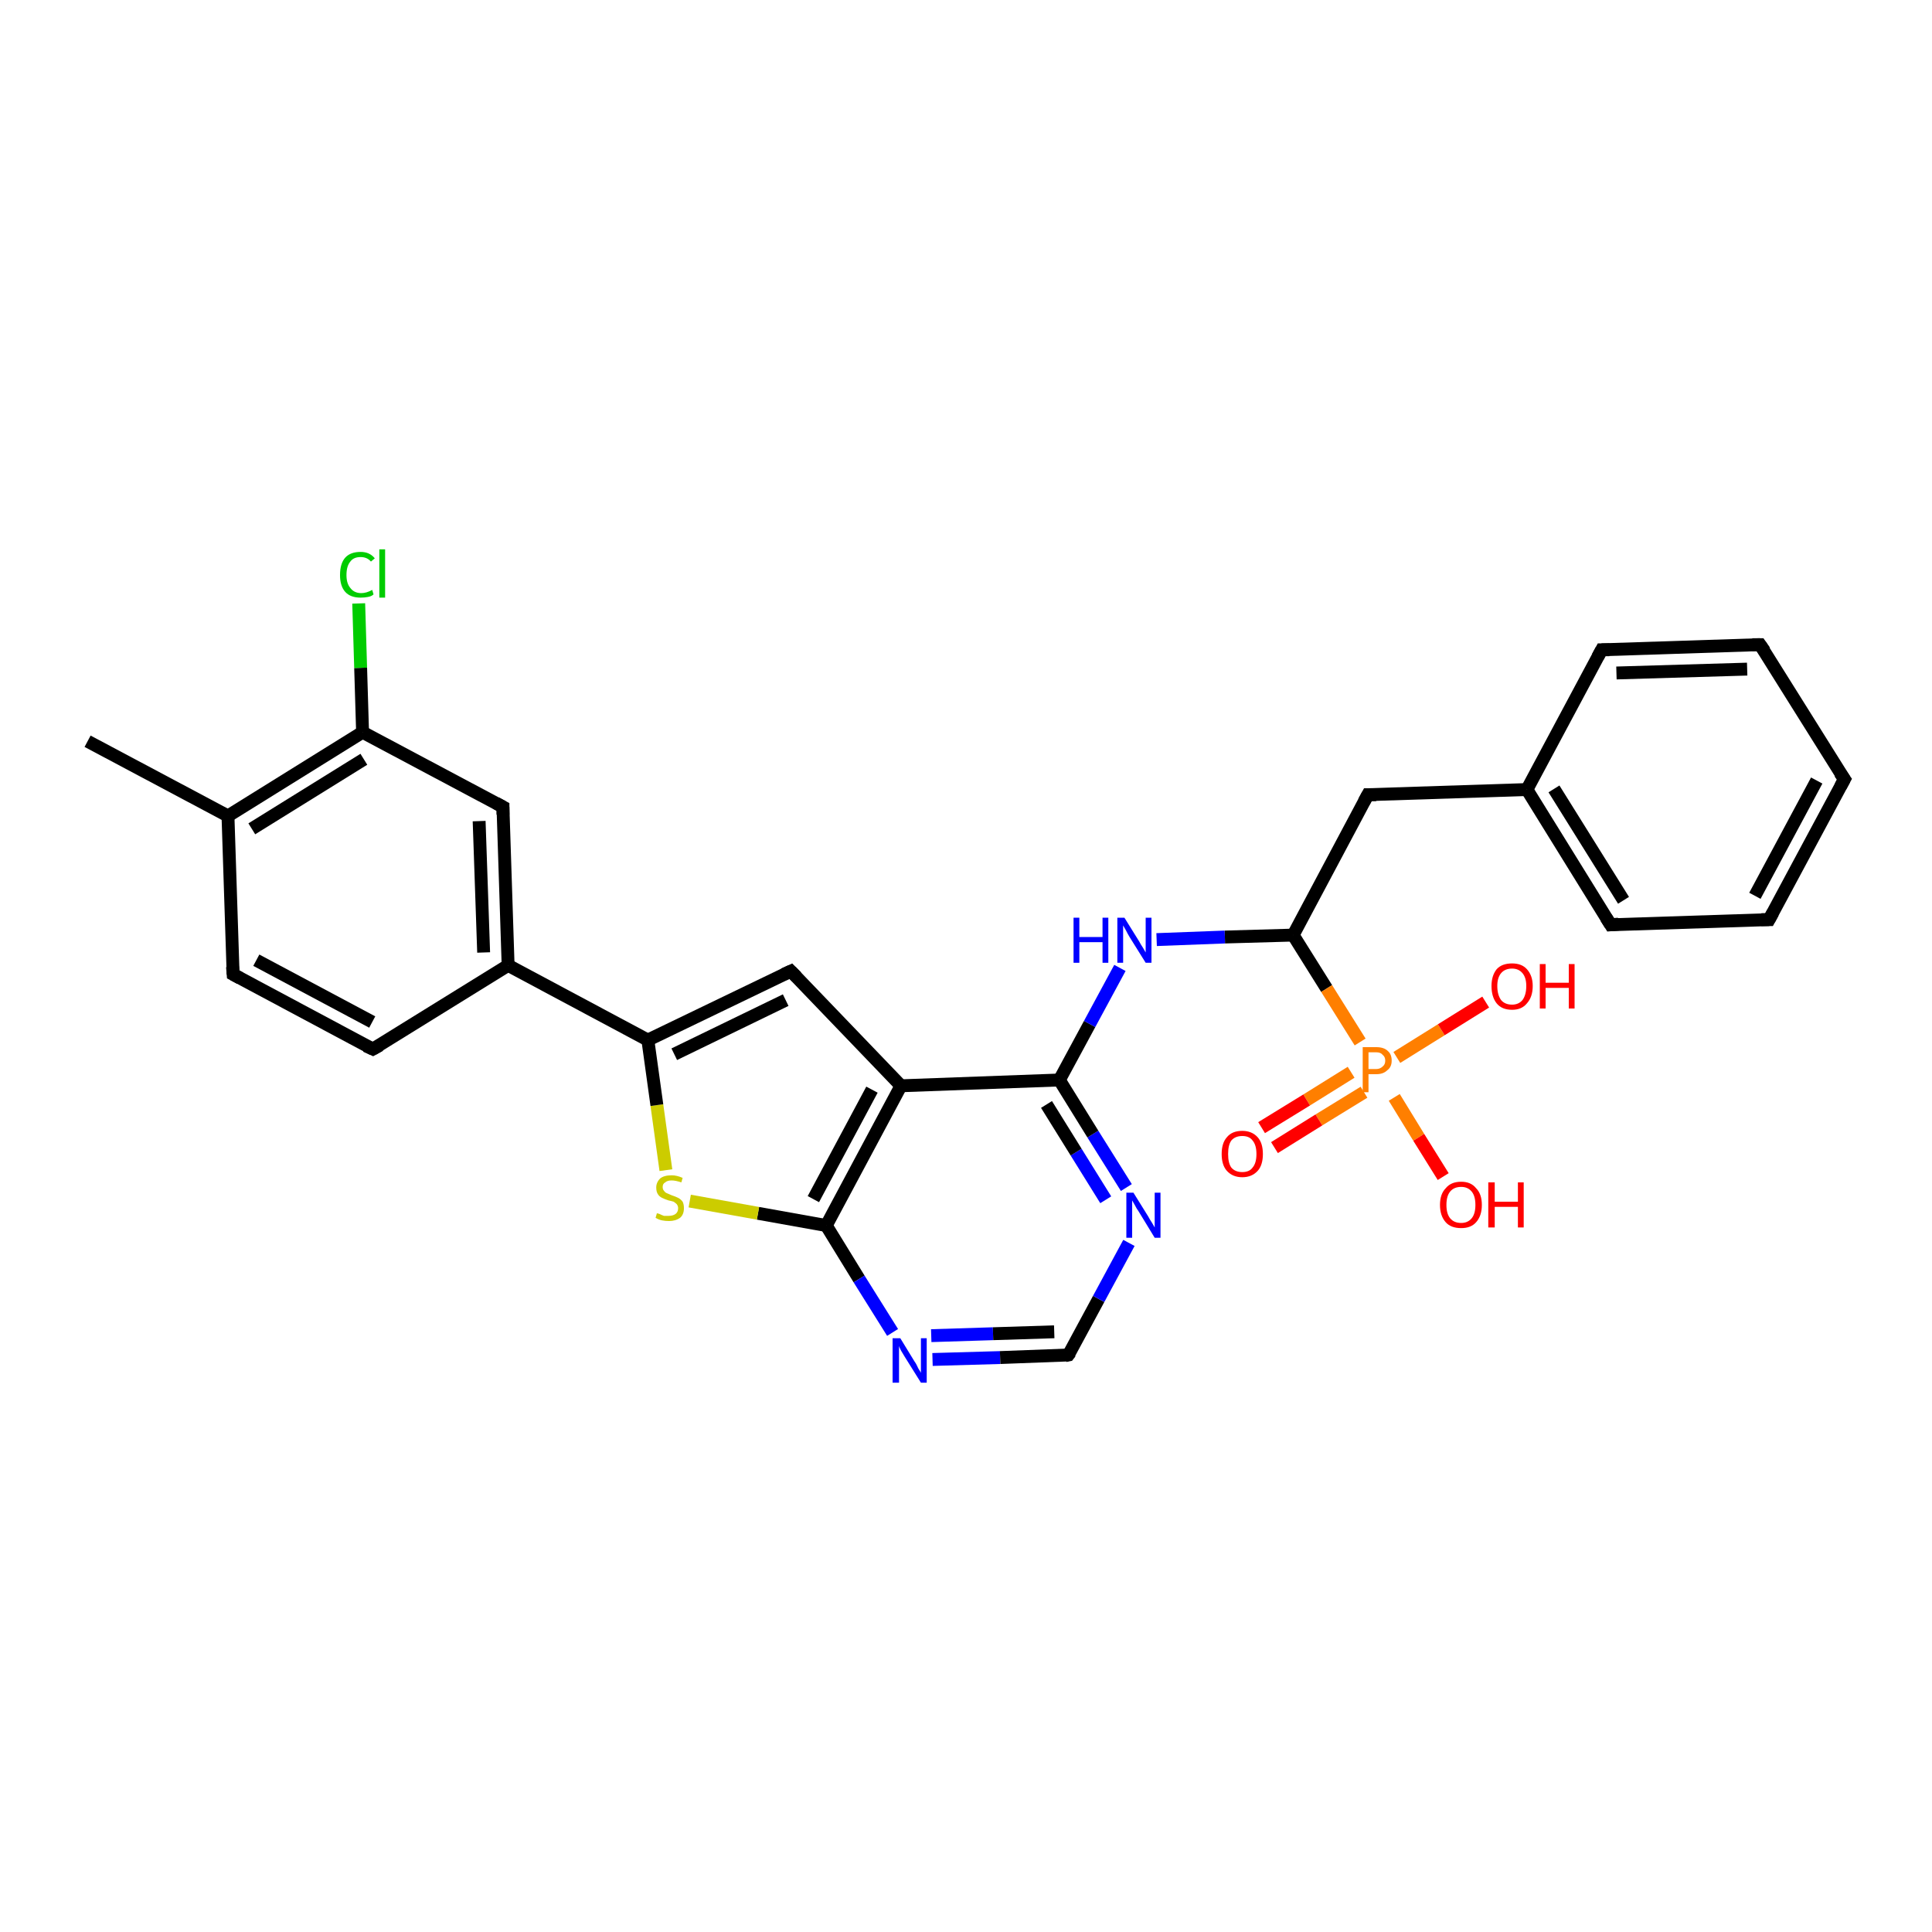 <?xml version='1.0' encoding='iso-8859-1'?>
<svg version='1.1' baseProfile='full'
              xmlns='http://www.w3.org/2000/svg'
                      xmlns:rdkit='http://www.rdkit.org/xml'
                      xmlns:xlink='http://www.w3.org/1999/xlink'
                  xml:space='preserve'
width='300px' height='300px' viewBox='0 0 300 300'>
<!-- END OF HEADER -->
<rect style='opacity:1.0;fill:#FFFFFF;stroke:none' width='300.0' height='300.0' x='0.0' y='0.0'> </rect>
<path class='bond-0 atom-0 atom-1' d='M 164.5,167.7 L 139.9,168.6' style='fill:none;fill-rule:evenodd;stroke:#000000;stroke-width:2.0px;stroke-linecap:butt;stroke-linejoin:miter;stroke-opacity:1' />
<path class='bond-1 atom-1 atom-2' d='M 139.9,168.6 L 128.3,190.3' style='fill:none;fill-rule:evenodd;stroke:#000000;stroke-width:2.0px;stroke-linecap:butt;stroke-linejoin:miter;stroke-opacity:1' />
<path class='bond-1 atom-1 atom-2' d='M 135.4,169.2 L 126.3,186.2' style='fill:none;fill-rule:evenodd;stroke:#000000;stroke-width:2.0px;stroke-linecap:butt;stroke-linejoin:miter;stroke-opacity:1' />
<path class='bond-2 atom-2 atom-3' d='M 128.3,190.3 L 117.7,188.4' style='fill:none;fill-rule:evenodd;stroke:#000000;stroke-width:2.0px;stroke-linecap:butt;stroke-linejoin:miter;stroke-opacity:1' />
<path class='bond-2 atom-2 atom-3' d='M 117.7,188.4 L 107.1,186.5' style='fill:none;fill-rule:evenodd;stroke:#CCCC00;stroke-width:2.0px;stroke-linecap:butt;stroke-linejoin:miter;stroke-opacity:1' />
<path class='bond-3 atom-3 atom-4' d='M 103.4,181.7 L 102.0,171.6' style='fill:none;fill-rule:evenodd;stroke:#CCCC00;stroke-width:2.0px;stroke-linecap:butt;stroke-linejoin:miter;stroke-opacity:1' />
<path class='bond-3 atom-3 atom-4' d='M 102.0,171.6 L 100.6,161.5' style='fill:none;fill-rule:evenodd;stroke:#000000;stroke-width:2.0px;stroke-linecap:butt;stroke-linejoin:miter;stroke-opacity:1' />
<path class='bond-4 atom-4 atom-5' d='M 100.6,161.5 L 78.9,149.9' style='fill:none;fill-rule:evenodd;stroke:#000000;stroke-width:2.0px;stroke-linecap:butt;stroke-linejoin:miter;stroke-opacity:1' />
<path class='bond-5 atom-5 atom-6' d='M 78.9,149.9 L 78.1,125.3' style='fill:none;fill-rule:evenodd;stroke:#000000;stroke-width:2.0px;stroke-linecap:butt;stroke-linejoin:miter;stroke-opacity:1' />
<path class='bond-5 atom-5 atom-6' d='M 75.1,147.9 L 74.4,127.5' style='fill:none;fill-rule:evenodd;stroke:#000000;stroke-width:2.0px;stroke-linecap:butt;stroke-linejoin:miter;stroke-opacity:1' />
<path class='bond-6 atom-6 atom-7' d='M 78.1,125.3 L 56.3,113.7' style='fill:none;fill-rule:evenodd;stroke:#000000;stroke-width:2.0px;stroke-linecap:butt;stroke-linejoin:miter;stroke-opacity:1' />
<path class='bond-7 atom-7 atom-8' d='M 56.3,113.7 L 56.0,103.7' style='fill:none;fill-rule:evenodd;stroke:#000000;stroke-width:2.0px;stroke-linecap:butt;stroke-linejoin:miter;stroke-opacity:1' />
<path class='bond-7 atom-7 atom-8' d='M 56.0,103.7 L 55.7,93.7' style='fill:none;fill-rule:evenodd;stroke:#00CC00;stroke-width:2.0px;stroke-linecap:butt;stroke-linejoin:miter;stroke-opacity:1' />
<path class='bond-8 atom-7 atom-9' d='M 56.3,113.7 L 35.4,126.7' style='fill:none;fill-rule:evenodd;stroke:#000000;stroke-width:2.0px;stroke-linecap:butt;stroke-linejoin:miter;stroke-opacity:1' />
<path class='bond-8 atom-7 atom-9' d='M 56.5,117.9 L 39.1,128.7' style='fill:none;fill-rule:evenodd;stroke:#000000;stroke-width:2.0px;stroke-linecap:butt;stroke-linejoin:miter;stroke-opacity:1' />
<path class='bond-9 atom-9 atom-10' d='M 35.4,126.7 L 36.2,151.3' style='fill:none;fill-rule:evenodd;stroke:#000000;stroke-width:2.0px;stroke-linecap:butt;stroke-linejoin:miter;stroke-opacity:1' />
<path class='bond-10 atom-10 atom-11' d='M 36.2,151.3 L 57.9,162.9' style='fill:none;fill-rule:evenodd;stroke:#000000;stroke-width:2.0px;stroke-linecap:butt;stroke-linejoin:miter;stroke-opacity:1' />
<path class='bond-10 atom-10 atom-11' d='M 39.8,149.1 L 57.8,158.7' style='fill:none;fill-rule:evenodd;stroke:#000000;stroke-width:2.0px;stroke-linecap:butt;stroke-linejoin:miter;stroke-opacity:1' />
<path class='bond-11 atom-9 atom-12' d='M 35.4,126.7 L 13.6,115.1' style='fill:none;fill-rule:evenodd;stroke:#000000;stroke-width:2.0px;stroke-linecap:butt;stroke-linejoin:miter;stroke-opacity:1' />
<path class='bond-12 atom-4 atom-13' d='M 100.6,161.5 L 122.8,150.8' style='fill:none;fill-rule:evenodd;stroke:#000000;stroke-width:2.0px;stroke-linecap:butt;stroke-linejoin:miter;stroke-opacity:1' />
<path class='bond-12 atom-4 atom-13' d='M 104.7,163.7 L 122.0,155.3' style='fill:none;fill-rule:evenodd;stroke:#000000;stroke-width:2.0px;stroke-linecap:butt;stroke-linejoin:miter;stroke-opacity:1' />
<path class='bond-13 atom-2 atom-14' d='M 128.3,190.3 L 133.4,198.6' style='fill:none;fill-rule:evenodd;stroke:#000000;stroke-width:2.0px;stroke-linecap:butt;stroke-linejoin:miter;stroke-opacity:1' />
<path class='bond-13 atom-2 atom-14' d='M 133.4,198.6 L 138.6,206.9' style='fill:none;fill-rule:evenodd;stroke:#0000FF;stroke-width:2.0px;stroke-linecap:butt;stroke-linejoin:miter;stroke-opacity:1' />
<path class='bond-14 atom-14 atom-15' d='M 144.8,211.1 L 155.3,210.8' style='fill:none;fill-rule:evenodd;stroke:#0000FF;stroke-width:2.0px;stroke-linecap:butt;stroke-linejoin:miter;stroke-opacity:1' />
<path class='bond-14 atom-14 atom-15' d='M 155.3,210.8 L 165.9,210.4' style='fill:none;fill-rule:evenodd;stroke:#000000;stroke-width:2.0px;stroke-linecap:butt;stroke-linejoin:miter;stroke-opacity:1' />
<path class='bond-14 atom-14 atom-15' d='M 144.6,207.4 L 154.2,207.1' style='fill:none;fill-rule:evenodd;stroke:#0000FF;stroke-width:2.0px;stroke-linecap:butt;stroke-linejoin:miter;stroke-opacity:1' />
<path class='bond-14 atom-14 atom-15' d='M 154.2,207.1 L 163.7,206.8' style='fill:none;fill-rule:evenodd;stroke:#000000;stroke-width:2.0px;stroke-linecap:butt;stroke-linejoin:miter;stroke-opacity:1' />
<path class='bond-15 atom-15 atom-16' d='M 165.9,210.4 L 170.6,201.7' style='fill:none;fill-rule:evenodd;stroke:#000000;stroke-width:2.0px;stroke-linecap:butt;stroke-linejoin:miter;stroke-opacity:1' />
<path class='bond-15 atom-15 atom-16' d='M 170.6,201.7 L 175.3,193.0' style='fill:none;fill-rule:evenodd;stroke:#0000FF;stroke-width:2.0px;stroke-linecap:butt;stroke-linejoin:miter;stroke-opacity:1' />
<path class='bond-16 atom-0 atom-17' d='M 164.5,167.7 L 169.2,159.0' style='fill:none;fill-rule:evenodd;stroke:#000000;stroke-width:2.0px;stroke-linecap:butt;stroke-linejoin:miter;stroke-opacity:1' />
<path class='bond-16 atom-0 atom-17' d='M 169.2,159.0 L 173.9,150.3' style='fill:none;fill-rule:evenodd;stroke:#0000FF;stroke-width:2.0px;stroke-linecap:butt;stroke-linejoin:miter;stroke-opacity:1' />
<path class='bond-17 atom-17 atom-18' d='M 179.6,145.9 L 190.2,145.5' style='fill:none;fill-rule:evenodd;stroke:#0000FF;stroke-width:2.0px;stroke-linecap:butt;stroke-linejoin:miter;stroke-opacity:1' />
<path class='bond-17 atom-17 atom-18' d='M 190.2,145.5 L 200.8,145.2' style='fill:none;fill-rule:evenodd;stroke:#000000;stroke-width:2.0px;stroke-linecap:butt;stroke-linejoin:miter;stroke-opacity:1' />
<path class='bond-18 atom-18 atom-19' d='M 200.8,145.2 L 206.0,153.5' style='fill:none;fill-rule:evenodd;stroke:#000000;stroke-width:2.0px;stroke-linecap:butt;stroke-linejoin:miter;stroke-opacity:1' />
<path class='bond-18 atom-18 atom-19' d='M 206.0,153.5 L 211.2,161.8' style='fill:none;fill-rule:evenodd;stroke:#FF7F00;stroke-width:2.0px;stroke-linecap:butt;stroke-linejoin:miter;stroke-opacity:1' />
<path class='bond-19 atom-19 atom-20' d='M 216.5,170.4 L 220.3,176.6' style='fill:none;fill-rule:evenodd;stroke:#FF7F00;stroke-width:2.0px;stroke-linecap:butt;stroke-linejoin:miter;stroke-opacity:1' />
<path class='bond-19 atom-19 atom-20' d='M 220.3,176.6 L 224.1,182.7' style='fill:none;fill-rule:evenodd;stroke:#FF0000;stroke-width:2.0px;stroke-linecap:butt;stroke-linejoin:miter;stroke-opacity:1' />
<path class='bond-20 atom-19 atom-21' d='M 216.9,164.2 L 223.8,159.9' style='fill:none;fill-rule:evenodd;stroke:#FF7F00;stroke-width:2.0px;stroke-linecap:butt;stroke-linejoin:miter;stroke-opacity:1' />
<path class='bond-20 atom-19 atom-21' d='M 223.8,159.9 L 230.7,155.6' style='fill:none;fill-rule:evenodd;stroke:#FF0000;stroke-width:2.0px;stroke-linecap:butt;stroke-linejoin:miter;stroke-opacity:1' />
<path class='bond-21 atom-19 atom-22' d='M 209.8,166.5 L 202.9,170.8' style='fill:none;fill-rule:evenodd;stroke:#FF7F00;stroke-width:2.0px;stroke-linecap:butt;stroke-linejoin:miter;stroke-opacity:1' />
<path class='bond-21 atom-19 atom-22' d='M 202.9,170.8 L 195.9,175.1' style='fill:none;fill-rule:evenodd;stroke:#FF0000;stroke-width:2.0px;stroke-linecap:butt;stroke-linejoin:miter;stroke-opacity:1' />
<path class='bond-21 atom-19 atom-22' d='M 211.8,169.6 L 204.8,173.9' style='fill:none;fill-rule:evenodd;stroke:#FF7F00;stroke-width:2.0px;stroke-linecap:butt;stroke-linejoin:miter;stroke-opacity:1' />
<path class='bond-21 atom-19 atom-22' d='M 204.8,173.9 L 197.9,178.2' style='fill:none;fill-rule:evenodd;stroke:#FF0000;stroke-width:2.0px;stroke-linecap:butt;stroke-linejoin:miter;stroke-opacity:1' />
<path class='bond-22 atom-18 atom-23' d='M 200.8,145.2 L 212.4,123.4' style='fill:none;fill-rule:evenodd;stroke:#000000;stroke-width:2.0px;stroke-linecap:butt;stroke-linejoin:miter;stroke-opacity:1' />
<path class='bond-23 atom-23 atom-24' d='M 212.4,123.4 L 237.1,122.6' style='fill:none;fill-rule:evenodd;stroke:#000000;stroke-width:2.0px;stroke-linecap:butt;stroke-linejoin:miter;stroke-opacity:1' />
<path class='bond-24 atom-24 atom-25' d='M 237.1,122.6 L 250.1,143.6' style='fill:none;fill-rule:evenodd;stroke:#000000;stroke-width:2.0px;stroke-linecap:butt;stroke-linejoin:miter;stroke-opacity:1' />
<path class='bond-24 atom-24 atom-25' d='M 241.3,122.5 L 252.1,139.8' style='fill:none;fill-rule:evenodd;stroke:#000000;stroke-width:2.0px;stroke-linecap:butt;stroke-linejoin:miter;stroke-opacity:1' />
<path class='bond-25 atom-25 atom-26' d='M 250.1,143.6 L 274.7,142.8' style='fill:none;fill-rule:evenodd;stroke:#000000;stroke-width:2.0px;stroke-linecap:butt;stroke-linejoin:miter;stroke-opacity:1' />
<path class='bond-26 atom-26 atom-27' d='M 274.7,142.8 L 286.4,121.0' style='fill:none;fill-rule:evenodd;stroke:#000000;stroke-width:2.0px;stroke-linecap:butt;stroke-linejoin:miter;stroke-opacity:1' />
<path class='bond-26 atom-26 atom-27' d='M 272.5,139.1 L 282.1,121.2' style='fill:none;fill-rule:evenodd;stroke:#000000;stroke-width:2.0px;stroke-linecap:butt;stroke-linejoin:miter;stroke-opacity:1' />
<path class='bond-27 atom-27 atom-28' d='M 286.4,121.0 L 273.3,100.1' style='fill:none;fill-rule:evenodd;stroke:#000000;stroke-width:2.0px;stroke-linecap:butt;stroke-linejoin:miter;stroke-opacity:1' />
<path class='bond-28 atom-28 atom-29' d='M 273.3,100.1 L 248.7,100.9' style='fill:none;fill-rule:evenodd;stroke:#000000;stroke-width:2.0px;stroke-linecap:butt;stroke-linejoin:miter;stroke-opacity:1' />
<path class='bond-28 atom-28 atom-29' d='M 271.3,103.9 L 251.0,104.5' style='fill:none;fill-rule:evenodd;stroke:#000000;stroke-width:2.0px;stroke-linecap:butt;stroke-linejoin:miter;stroke-opacity:1' />
<path class='bond-29 atom-11 atom-5' d='M 57.9,162.9 L 78.9,149.9' style='fill:none;fill-rule:evenodd;stroke:#000000;stroke-width:2.0px;stroke-linecap:butt;stroke-linejoin:miter;stroke-opacity:1' />
<path class='bond-30 atom-13 atom-1' d='M 122.8,150.8 L 139.9,168.6' style='fill:none;fill-rule:evenodd;stroke:#000000;stroke-width:2.0px;stroke-linecap:butt;stroke-linejoin:miter;stroke-opacity:1' />
<path class='bond-31 atom-16 atom-0' d='M 174.9,184.4 L 169.7,176.1' style='fill:none;fill-rule:evenodd;stroke:#0000FF;stroke-width:2.0px;stroke-linecap:butt;stroke-linejoin:miter;stroke-opacity:1' />
<path class='bond-31 atom-16 atom-0' d='M 169.7,176.1 L 164.5,167.7' style='fill:none;fill-rule:evenodd;stroke:#000000;stroke-width:2.0px;stroke-linecap:butt;stroke-linejoin:miter;stroke-opacity:1' />
<path class='bond-31 atom-16 atom-0' d='M 171.7,186.3 L 167.1,178.9' style='fill:none;fill-rule:evenodd;stroke:#0000FF;stroke-width:2.0px;stroke-linecap:butt;stroke-linejoin:miter;stroke-opacity:1' />
<path class='bond-31 atom-16 atom-0' d='M 167.1,178.9 L 162.5,171.5' style='fill:none;fill-rule:evenodd;stroke:#000000;stroke-width:2.0px;stroke-linecap:butt;stroke-linejoin:miter;stroke-opacity:1' />
<path class='bond-32 atom-29 atom-24' d='M 248.7,100.9 L 237.1,122.6' style='fill:none;fill-rule:evenodd;stroke:#000000;stroke-width:2.0px;stroke-linecap:butt;stroke-linejoin:miter;stroke-opacity:1' />
<path d='M 78.1,126.5 L 78.1,125.3 L 77.0,124.7' style='fill:none;stroke:#000000;stroke-width:2.0px;stroke-linecap:butt;stroke-linejoin:miter;stroke-opacity:1;' />
<path d='M 36.1,150.1 L 36.2,151.3 L 37.3,151.9' style='fill:none;stroke:#000000;stroke-width:2.0px;stroke-linecap:butt;stroke-linejoin:miter;stroke-opacity:1;' />
<path d='M 56.8,162.4 L 57.9,162.9 L 59.0,162.3' style='fill:none;stroke:#000000;stroke-width:2.0px;stroke-linecap:butt;stroke-linejoin:miter;stroke-opacity:1;' />
<path d='M 121.7,151.3 L 122.8,150.8 L 123.7,151.7' style='fill:none;stroke:#000000;stroke-width:2.0px;stroke-linecap:butt;stroke-linejoin:miter;stroke-opacity:1;' />
<path d='M 165.4,210.5 L 165.9,210.4 L 166.2,210.0' style='fill:none;stroke:#000000;stroke-width:2.0px;stroke-linecap:butt;stroke-linejoin:miter;stroke-opacity:1;' />
<path d='M 211.8,124.5 L 212.4,123.4 L 213.7,123.4' style='fill:none;stroke:#000000;stroke-width:2.0px;stroke-linecap:butt;stroke-linejoin:miter;stroke-opacity:1;' />
<path d='M 249.4,142.5 L 250.1,143.6 L 251.3,143.5' style='fill:none;stroke:#000000;stroke-width:2.0px;stroke-linecap:butt;stroke-linejoin:miter;stroke-opacity:1;' />
<path d='M 273.5,142.8 L 274.7,142.8 L 275.3,141.7' style='fill:none;stroke:#000000;stroke-width:2.0px;stroke-linecap:butt;stroke-linejoin:miter;stroke-opacity:1;' />
<path d='M 285.8,122.1 L 286.4,121.0 L 285.7,120.0' style='fill:none;stroke:#000000;stroke-width:2.0px;stroke-linecap:butt;stroke-linejoin:miter;stroke-opacity:1;' />
<path d='M 274.0,101.1 L 273.3,100.1 L 272.1,100.1' style='fill:none;stroke:#000000;stroke-width:2.0px;stroke-linecap:butt;stroke-linejoin:miter;stroke-opacity:1;' />
<path d='M 249.9,100.9 L 248.7,100.9 L 248.1,102.0' style='fill:none;stroke:#000000;stroke-width:2.0px;stroke-linecap:butt;stroke-linejoin:miter;stroke-opacity:1;' />
<path class='atom-3' d='M 102.0 188.4
Q 102.1 188.4, 102.4 188.5
Q 102.8 188.7, 103.1 188.8
Q 103.5 188.8, 103.8 188.8
Q 104.5 188.8, 104.9 188.5
Q 105.3 188.2, 105.3 187.6
Q 105.3 187.3, 105.1 187.0
Q 104.9 186.8, 104.6 186.6
Q 104.3 186.5, 103.8 186.4
Q 103.2 186.2, 102.8 186.0
Q 102.4 185.8, 102.2 185.5
Q 101.9 185.1, 101.9 184.4
Q 101.9 183.6, 102.5 183.0
Q 103.1 182.5, 104.3 182.5
Q 105.1 182.5, 106.0 182.9
L 105.8 183.6
Q 104.9 183.3, 104.3 183.3
Q 103.6 183.3, 103.3 183.6
Q 102.9 183.8, 102.9 184.3
Q 102.9 184.7, 103.1 184.9
Q 103.3 185.2, 103.6 185.3
Q 103.8 185.4, 104.3 185.6
Q 104.9 185.8, 105.3 186.0
Q 105.7 186.2, 106.0 186.6
Q 106.2 187.0, 106.2 187.6
Q 106.2 188.6, 105.6 189.1
Q 104.9 189.6, 103.9 189.6
Q 103.3 189.6, 102.8 189.5
Q 102.3 189.4, 101.8 189.1
L 102.0 188.4
' fill='#CCCC00'/>
<path class='atom-8' d='M 52.8 89.3
Q 52.8 87.5, 53.6 86.6
Q 54.4 85.7, 56.0 85.7
Q 57.4 85.7, 58.2 86.7
L 57.6 87.2
Q 57.0 86.5, 56.0 86.5
Q 54.9 86.5, 54.4 87.2
Q 53.8 87.9, 53.8 89.3
Q 53.8 90.6, 54.4 91.3
Q 55.0 92.1, 56.1 92.1
Q 56.9 92.1, 57.8 91.6
L 58.0 92.3
Q 57.7 92.6, 57.1 92.7
Q 56.6 92.8, 56.0 92.8
Q 54.4 92.8, 53.6 91.9
Q 52.8 91.0, 52.8 89.3
' fill='#00CC00'/>
<path class='atom-8' d='M 58.9 85.3
L 59.8 85.3
L 59.8 92.8
L 58.9 92.8
L 58.9 85.3
' fill='#00CC00'/>
<path class='atom-14' d='M 139.8 207.8
L 142.0 211.4
Q 142.3 211.8, 142.6 212.5
Q 143.0 213.1, 143.0 213.2
L 143.0 207.8
L 143.9 207.8
L 143.9 214.7
L 143.0 214.7
L 140.5 210.7
Q 140.2 210.2, 139.9 209.7
Q 139.6 209.1, 139.6 209.0
L 139.6 214.7
L 138.6 214.7
L 138.6 207.8
L 139.8 207.8
' fill='#0000FF'/>
<path class='atom-16' d='M 176.0 185.2
L 178.3 188.9
Q 178.5 189.3, 178.9 189.9
Q 179.3 190.6, 179.3 190.6
L 179.3 185.2
L 180.2 185.2
L 180.2 192.2
L 179.3 192.2
L 176.8 188.1
Q 176.5 187.7, 176.2 187.1
Q 175.9 186.6, 175.8 186.4
L 175.8 192.2
L 174.9 192.2
L 174.9 185.2
L 176.0 185.2
' fill='#0000FF'/>
<path class='atom-17' d='M 166.7 142.5
L 167.6 142.5
L 167.6 145.5
L 171.2 145.5
L 171.2 142.5
L 172.1 142.5
L 172.1 149.5
L 171.2 149.5
L 171.2 146.3
L 167.6 146.3
L 167.6 149.5
L 166.7 149.5
L 166.7 142.5
' fill='#0000FF'/>
<path class='atom-17' d='M 174.6 142.5
L 176.9 146.2
Q 177.1 146.6, 177.5 147.2
Q 177.9 147.9, 177.9 147.9
L 177.9 142.5
L 178.8 142.5
L 178.8 149.5
L 177.9 149.5
L 175.4 145.5
Q 175.1 145.0, 174.8 144.4
Q 174.5 143.9, 174.4 143.7
L 174.4 149.5
L 173.5 149.5
L 173.5 142.5
L 174.6 142.5
' fill='#0000FF'/>
<path class='atom-19' d='M 213.7 162.6
Q 214.9 162.6, 215.5 163.2
Q 216.1 163.7, 216.1 164.7
Q 216.1 165.7, 215.4 166.2
Q 214.8 166.8, 213.7 166.8
L 212.5 166.8
L 212.5 169.6
L 211.6 169.6
L 211.6 162.6
L 213.7 162.6
M 213.7 166.0
Q 214.3 166.0, 214.7 165.6
Q 215.1 165.3, 215.1 164.7
Q 215.1 164.1, 214.7 163.8
Q 214.4 163.4, 213.7 163.4
L 212.5 163.4
L 212.5 166.0
L 213.7 166.0
' fill='#FF7F00'/>
<path class='atom-20' d='M 223.6 187.1
Q 223.6 185.4, 224.5 184.5
Q 225.3 183.5, 226.9 183.5
Q 228.4 183.5, 229.2 184.5
Q 230.1 185.4, 230.1 187.1
Q 230.1 188.8, 229.2 189.8
Q 228.4 190.7, 226.9 190.7
Q 225.3 190.7, 224.5 189.8
Q 223.6 188.8, 223.6 187.1
M 226.9 189.9
Q 227.9 189.9, 228.5 189.2
Q 229.1 188.5, 229.1 187.1
Q 229.1 185.7, 228.5 185.0
Q 227.9 184.3, 226.9 184.3
Q 225.8 184.3, 225.2 185.0
Q 224.6 185.7, 224.6 187.1
Q 224.6 188.5, 225.2 189.2
Q 225.8 189.9, 226.9 189.9
' fill='#FF0000'/>
<path class='atom-20' d='M 231.1 183.6
L 232.1 183.6
L 232.1 186.6
L 235.7 186.6
L 235.7 183.6
L 236.6 183.6
L 236.6 190.6
L 235.7 190.6
L 235.7 187.4
L 232.1 187.4
L 232.1 190.6
L 231.1 190.6
L 231.1 183.6
' fill='#FF0000'/>
<path class='atom-21' d='M 231.6 153.1
Q 231.6 151.5, 232.4 150.5
Q 233.2 149.6, 234.8 149.6
Q 236.3 149.6, 237.1 150.5
Q 238.0 151.5, 238.0 153.1
Q 238.0 154.8, 237.1 155.8
Q 236.3 156.8, 234.8 156.8
Q 233.2 156.8, 232.4 155.8
Q 231.6 154.8, 231.6 153.1
M 234.8 156.0
Q 235.8 156.0, 236.4 155.3
Q 237.0 154.5, 237.0 153.1
Q 237.0 151.8, 236.4 151.1
Q 235.8 150.4, 234.8 150.4
Q 233.7 150.4, 233.1 151.1
Q 232.5 151.8, 232.5 153.1
Q 232.5 154.5, 233.1 155.3
Q 233.7 156.0, 234.8 156.0
' fill='#FF0000'/>
<path class='atom-21' d='M 239.1 149.7
L 240.0 149.7
L 240.0 152.6
L 243.6 152.6
L 243.6 149.7
L 244.5 149.7
L 244.5 156.6
L 243.6 156.6
L 243.6 153.4
L 240.0 153.4
L 240.0 156.6
L 239.1 156.6
L 239.1 149.7
' fill='#FF0000'/>
<path class='atom-22' d='M 189.7 179.2
Q 189.7 177.5, 190.5 176.6
Q 191.3 175.6, 192.9 175.6
Q 194.4 175.6, 195.3 176.6
Q 196.1 177.5, 196.1 179.2
Q 196.1 180.9, 195.3 181.8
Q 194.4 182.8, 192.9 182.8
Q 191.4 182.8, 190.5 181.8
Q 189.7 180.9, 189.7 179.2
M 192.9 182.0
Q 194.0 182.0, 194.5 181.3
Q 195.1 180.6, 195.1 179.2
Q 195.1 177.8, 194.5 177.1
Q 194.0 176.4, 192.9 176.4
Q 191.8 176.4, 191.2 177.1
Q 190.7 177.8, 190.7 179.2
Q 190.7 180.6, 191.2 181.3
Q 191.8 182.0, 192.9 182.0
' fill='#FF0000'/>
</svg>

